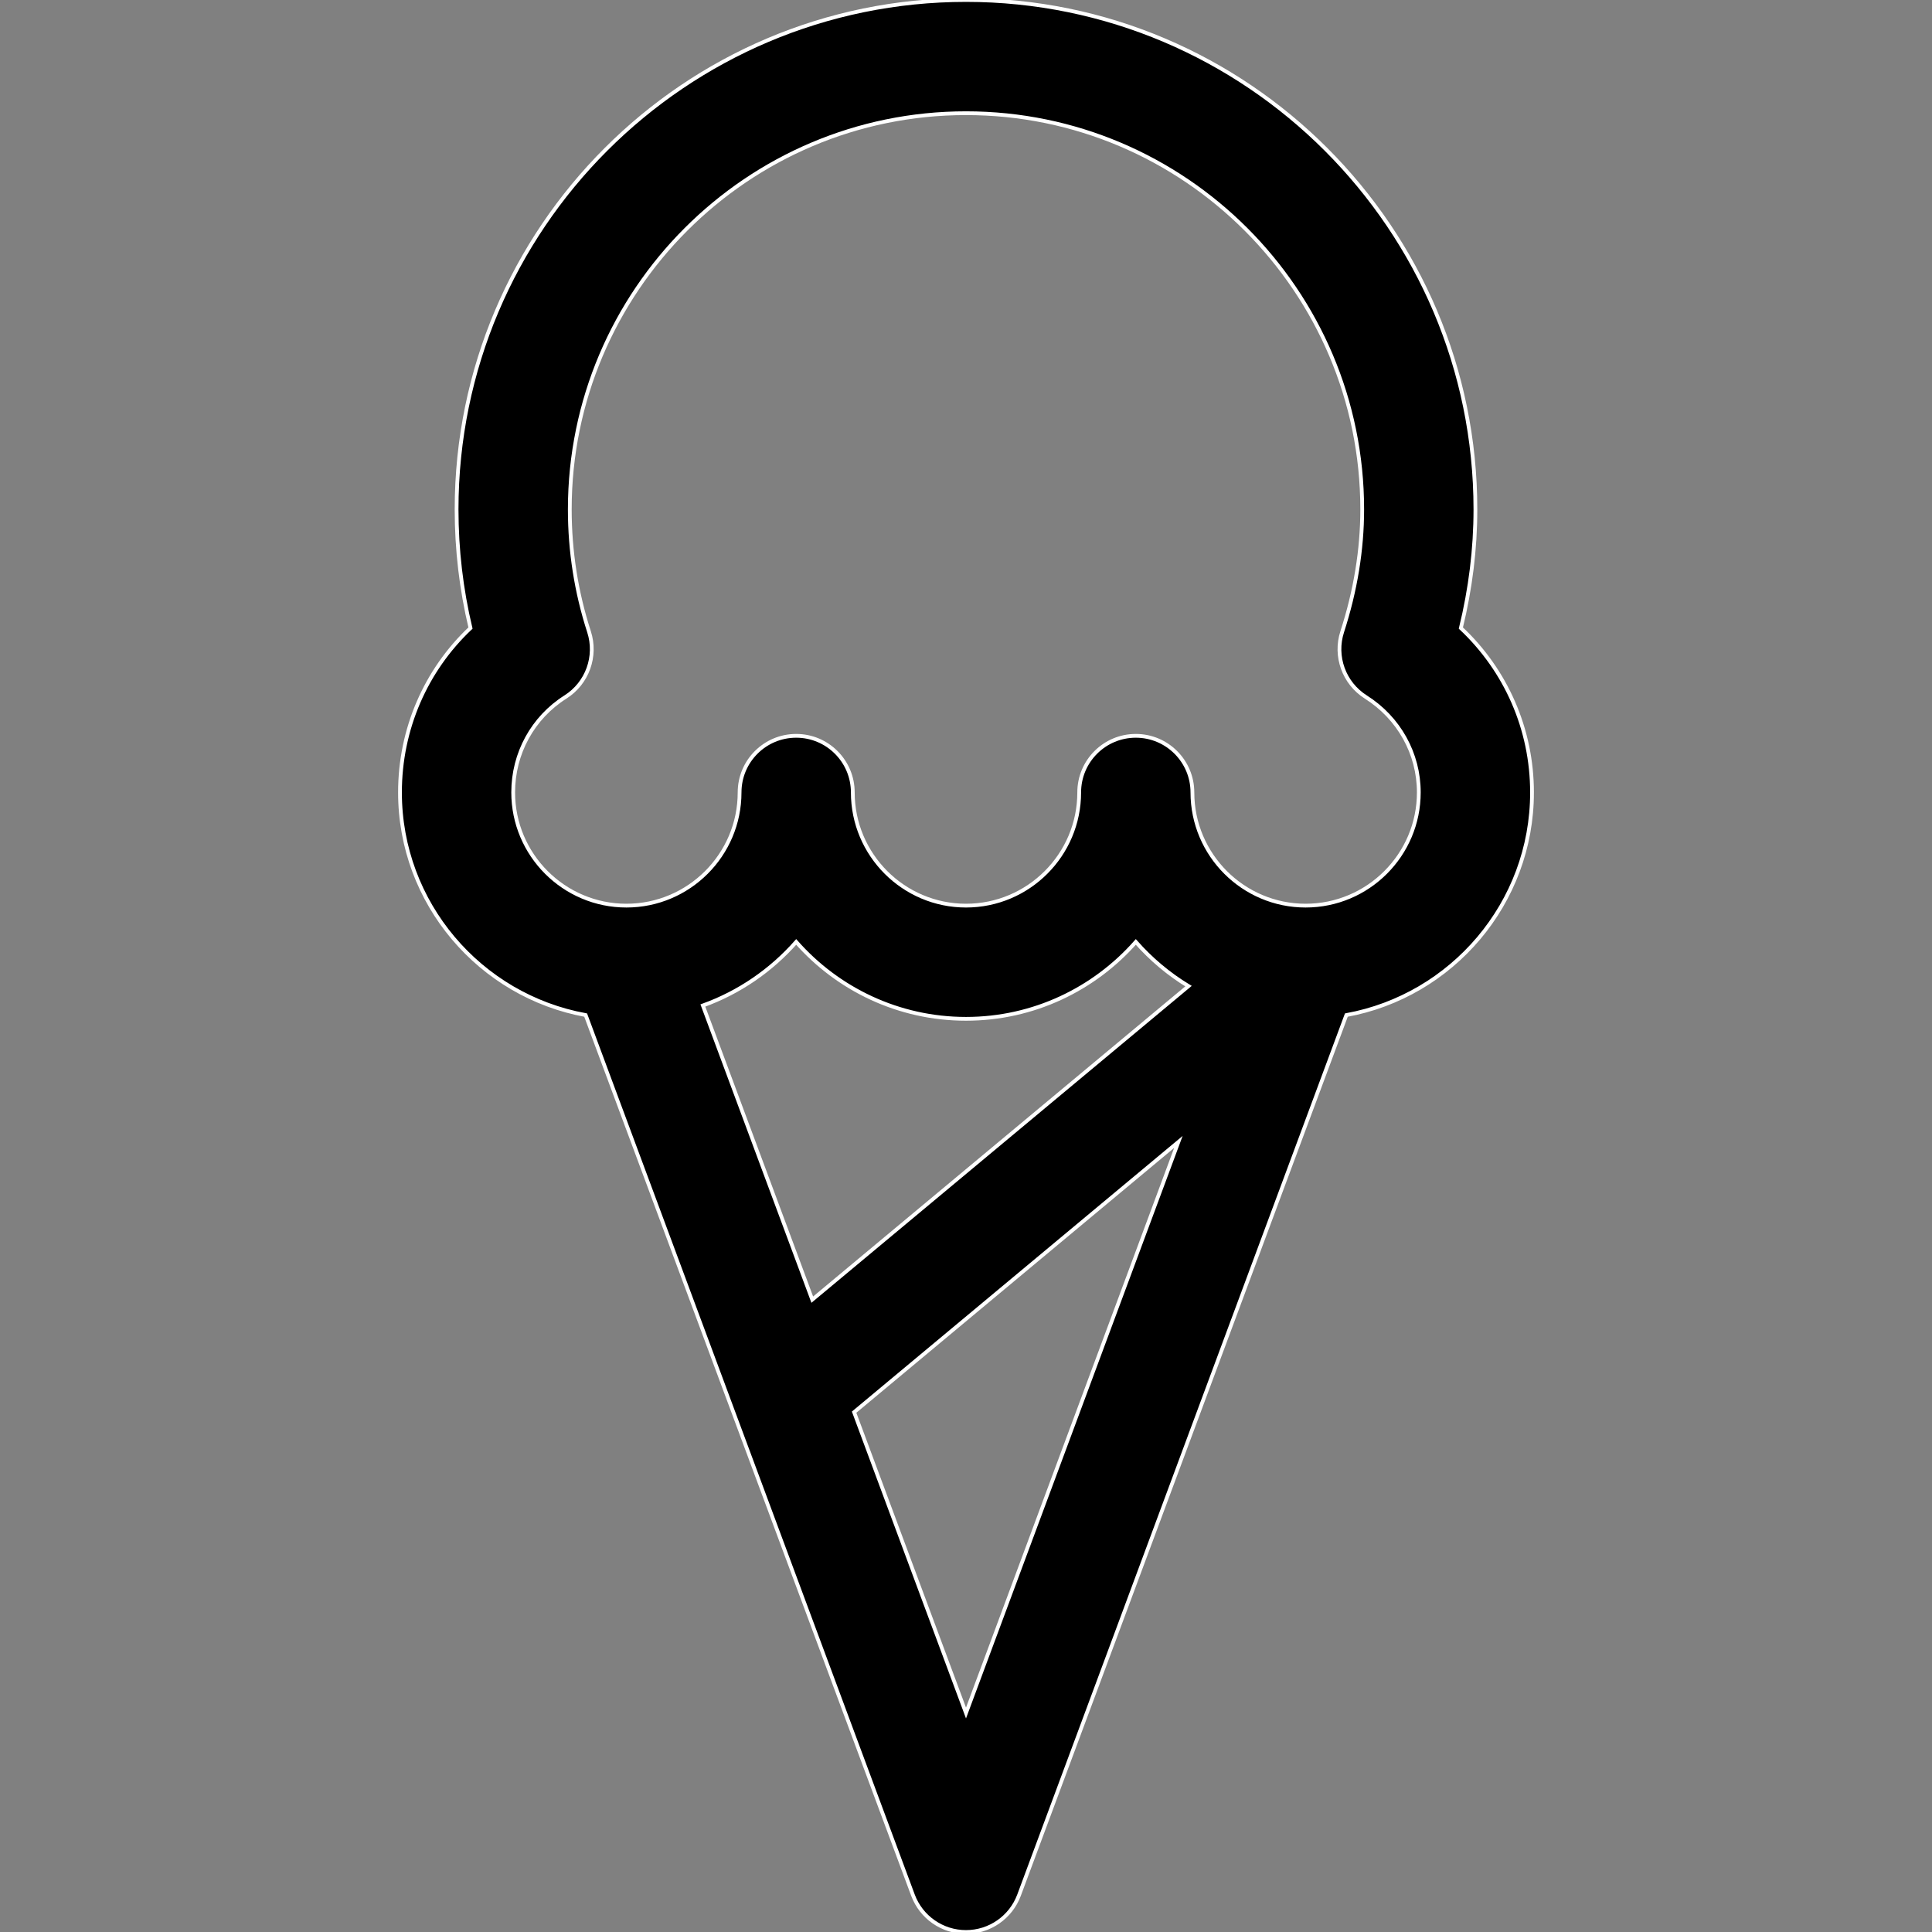 <svg xmlns="http://www.w3.org/2000/svg" xmlns:xlink="http://www.w3.org/1999/xlink" version="1.1" xml:space="preserve" class="u-svg-content" viewBox="0 0 512 512" id="svg-250a" stroke="#fff">
  <rect x="0" y="0" width="512" height="512" fill="#808080" stroke="none"/>
  <g>
    <path d="m406 210c0-16.719-6.892-32.333-18.856-43.557 2.561-10.49 3.856-21.026 3.856-31.443 0-74.439-60.561-135-135-135s-135 60.561-135 135c0 10.65 1.236 21.185 3.683 31.439-11.856 11.18-18.683 26.792-18.683 43.561 0 29.398 21.259 53.908 49.206 59.009l86.735 233.22c2.184 5.874 7.791 9.771 14.059 9.771s11.875-3.897 14.059-9.771l86.735-233.22c27.948-5.101 49.206-29.611 49.206-59.009zm-219.731 56.469c9.619-3.463 18.097-9.321 24.731-16.846 11.003 12.481 27.092 20.377 45 20.377s33.997-7.896 45-20.377c4.03 4.571 8.733 8.535 13.968 11.711l-99.708 83.09zm69.731 187.499-29.652-79.732 85.938-71.615zm90-213.968c-16.542 0-30-13.458-30-30 0-8.284-6.716-15-15-15s-15 6.716-15 15c0 16.542-13.458 30-30 30s-30-13.458-30-30c0-8.284-6.716-15-15-15s-15 6.716-15 15c0 16.542-13.458 30-30 30s-30-13.458-30-30c0-10.347 5.176-19.8 13.846-25.286 5.789-3.663 8.36-10.783 6.248-17.301-3.38-10.427-5.094-21.333-5.094-32.413 0-57.897 47.103-105 105-105s105 47.103 105 105c0 10.661-1.782 21.567-5.299 32.413-2.112 6.517.459 13.637 6.248 17.3 8.798 5.568 14.051 15.021 14.051 25.287 0 16.542-13.458 30-30 30z"/>
  </g>
</svg>
